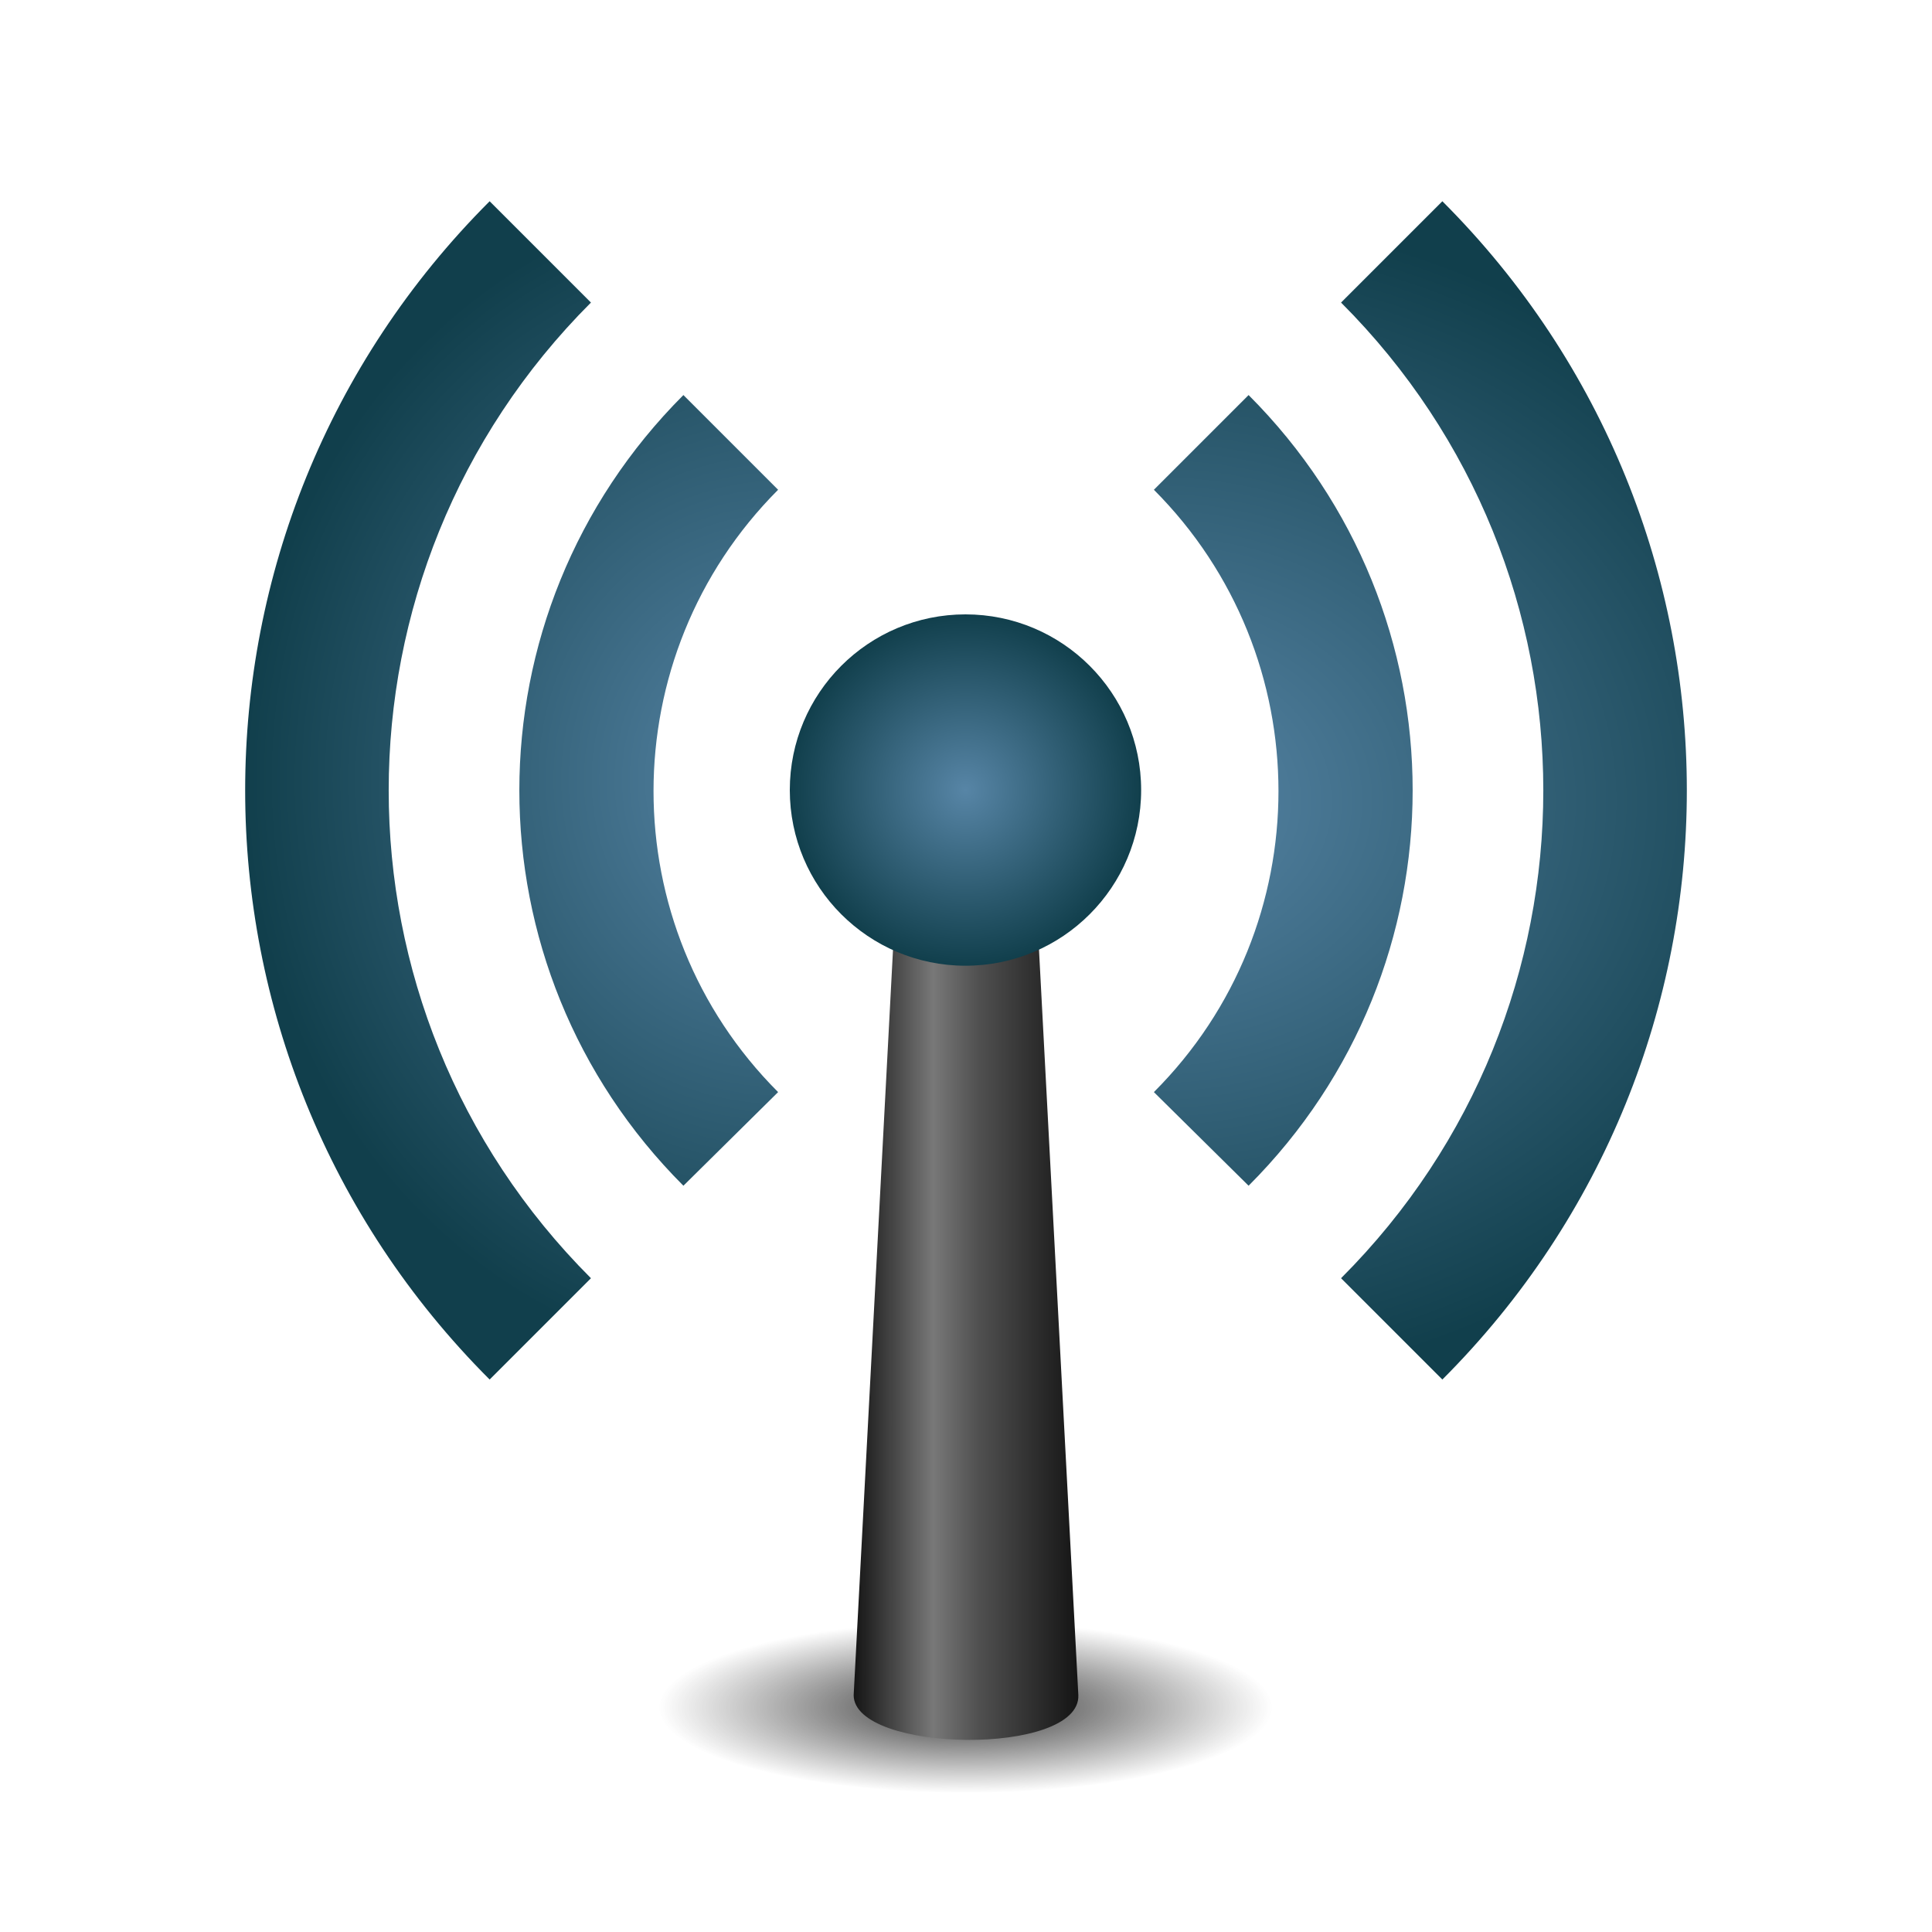 <?xml version="1.0" encoding="UTF-8" standalone="no"?>
<!-- Created with Inkscape (http://www.inkscape.org/) -->

<svg
   xmlns:dc="http://purl.org/dc/elements/1.1/"
   xmlns:cc="http://creativecommons.org/ns#"
   xmlns:rdf="http://www.w3.org/1999/02/22-rdf-syntax-ns#"
   xmlns:svg="http://www.w3.org/2000/svg"
   xmlns="http://www.w3.org/2000/svg"
   xmlns:xlink="http://www.w3.org/1999/xlink"
   xmlns:sodipodi="http://sodipodi.sourceforge.net/DTD/sodipodi-0.dtd"
   xmlns:inkscape="http://www.inkscape.org/namespaces/inkscape"
   width="48"
   height="48"
   id="svg2"
   version="1.1"
   inkscape:version="0.47pre4 r22446"
   sodipodi:docname="wicd.svg">
  <defs
     id="defs4">
    <linearGradient
       inkscape:collect="always"
       id="linearGradient3610">
      <stop
         style="stop-color:#333333;stop-opacity:1;"
         offset="0"
         id="stop3613" />
      <stop
         style="stop-color:#333333;stop-opacity:0;"
         offset="1"
         id="stop3615" />
    </linearGradient>
    <linearGradient
       id="linearGradient3636">
      <stop
         style="stop-color:#333333;stop-opacity:1;"
         offset="0"
         id="stop3638" />
      <stop
         style="stop-color:#141414;stop-opacity:1;"
         offset="1"
         id="stop3640" />
    </linearGradient>
    <linearGradient
       id="linearGradient3608">
      <stop
         style="stop-color:#141414;stop-opacity:1;"
         offset="0"
         id="stop3610" />
      <stop
         id="stop3618"
         offset="0.354"
         style="stop-color:#787878;stop-opacity:1;" />
      <stop
         id="stop3616"
         offset="0.556"
         style="stop-color:#505050;stop-opacity:1;" />
      <stop
         style="stop-color:#141414;stop-opacity:1;"
         offset="1"
         id="stop3612" />
    </linearGradient>
    <linearGradient
       id="linearGradient3598">
      <stop
         style="stop-color:#5785a6;stop-opacity:1;"
         offset="0"
         id="stop3600" />
      <stop
         style="stop-color:#113f4c;stop-opacity:1;"
         offset="1"
         id="stop3602" />
    </linearGradient>
    <linearGradient
       id="linearGradient3589">
      <stop
         style="stop-color:#ffffff;stop-opacity:1;"
         offset="0"
         id="stop3591" />
      <stop
         style="stop-color:#dcdcdc;stop-opacity:1;"
         offset="1"
         id="stop3593" />
    </linearGradient>
    <inkscape:perspective
       sodipodi:type="inkscape:persp3d"
       inkscape:vp_x="0 : 526.18109 : 1"
       inkscape:vp_y="0 : 1000 : 0"
       inkscape:vp_z="744.09448 : 526.18109 : 1"
       inkscape:persp3d-origin="372.04724 : 350.78739 : 1"
       id="perspective10" />
    <radialGradient
       inkscape:collect="always"
       xlink:href="#linearGradient3598"
       id="radialGradient3606"
       cx="25.569"
       cy="19.148"
       fx="25.569"
       fy="19.148"
       r="4.988"
       gradientUnits="userSpaceOnUse" />
    <linearGradient
       inkscape:collect="always"
       xlink:href="#linearGradient3608"
       id="linearGradient3614"
       x1="21.209"
       y1="1035.337"
       x2="26.791"
       y2="1035.337"
       gradientUnits="userSpaceOnUse" />
    <linearGradient
       inkscape:collect="always"
       xlink:href="#linearGradient3636"
       id="linearGradient3642"
       x1="24"
       y1="1044.267"
       x2="24"
       y2="1047.362"
       gradientUnits="userSpaceOnUse" />
    <radialGradient
       inkscape:collect="always"
       xlink:href="#linearGradient3610"
       id="radialGradient3619"
       cx="23.951"
       cy="42.643"
       fx="23.951"
       fy="42.643"
       r="4.308"
       gradientTransform="matrix(1,0,0,0.28,0,30.712)"
       gradientUnits="userSpaceOnUse" />
    <radialGradient
       inkscape:collect="always"
       xlink:href="#linearGradient3598"
       id="radialGradient3621"
       cx="28.667"
       cy="1023.999"
       fx="28.667"
       fy="1023.999"
       r="6.621"
       gradientTransform="matrix(2.672,0,0,2.211,-47.937,-1239.799)"
       gradientUnits="userSpaceOnUse" />
    <radialGradient
       inkscape:collect="always"
       xlink:href="#linearGradient3598"
       id="radialGradient3623"
       cx="19.333"
       cy="1023.999"
       fx="19.333"
       fy="1023.999"
       r="6.621"
       gradientTransform="matrix(-2,0,0,-2.211,57.999,3287.797)"
       gradientUnits="userSpaceOnUse" />
  </defs>
  <sodipodi:namedview
     id="base"
     pagecolor="#ffffff"
     bordercolor="#666666"
     borderopacity="1.0"
     inkscape:pageopacity="0.0"
     inkscape:pageshadow="2"
     inkscape:zoom="5.6"
     inkscape:cx="13.847975"
     inkscape:cy="3.0407087"
     inkscape:document-units="px"
     inkscape:current-layer="layer1"
     showgrid="false"
     inkscape:window-width="1280"
     inkscape:window-height="714"
     inkscape:window-x="0"
     inkscape:window-y="25"
     inkscape:window-maximized="1" />
  <g
     inkscape:label="Livello 1"
     inkscape:groupmode="layer"
     id="layer1"
     transform="translate(0,-1004.362)">
    <path
       sodipodi:type="arc"
       style="fill:url(#radialGradient3619);fill-opacity:1;fill-rule:nonzero;stroke:none"
       id="path2836"
       sodipodi:cx="23.950893"
       sodipodi:cy="42.642857"
       sodipodi:rx="4.3080359"
       sodipodi:ry="1.2053572"
       d="m 28.259,42.643 a 4.308,1.205 0 1 1 -8.616,0 4.308,1.205 0 1 1 8.616,0 z"
       transform="matrix(1.769,0,0,1.769,-18.378,971.332)" />
    <path
       style="fill:url(#radialGradient3621);fill-opacity:1;stroke:none"
       d="m 41.909,1023.999 c 0,-5.299 -2.03,-10.594 -6.074,-14.637 l -2.517,2.517 c 6.7,6.7 6.7,17.54 0,24.24 l 2.517,2.517 c 4.043,-4.043 6.074,-9.338 6.074,-14.637 z m -6.812,0 c 0,-3.558 -1.362,-7.107 -4.076,-9.822 l -2.353,2.353 c 4.124,4.134 4.13,10.835 0,14.965 l 2.353,2.326 c 2.715,-2.715 4.076,-6.264 4.076,-9.822 z"
       id="path2830"
       sodipodi:nodetypes="cccccccccccc" />
    <path
       sodipodi:nodetypes="cccccccccccc"
       id="path2818"
       d="m 6.091,1023.999 c 0,-5.299 2.03,-10.594 6.074,-14.637 l 2.517,2.517 c -6.7,6.7 -6.7,17.54 0,24.24 l -2.517,2.517 C 8.122,1034.593 6.091,1029.299 6.091,1023.999 z m 6.812,0 c 0,-3.558 1.362,-7.107 4.076,-9.822 l 2.353,2.353 c -4.124,4.134 -4.13,10.835 0,14.965 l -2.353,2.326 c -2.715,-2.715 -4.076,-6.264 -4.076,-9.822 z"
       style="fill:url(#radialGradient3623);fill-opacity:1;stroke:none" />
    <path
       style="fill:url(#linearGradient3614);fill-opacity:1;fill-rule:nonzero;stroke:none"
       d="m 22.385,1024.198 3.23,0 1.176,22.278 c 0.06,1.526 -5.582,1.442 -5.582,3e-4 L 22.385,1024.198 z"
       id="rect2822"
       sodipodi:nodetypes="ccccc" />
    <path
       sodipodi:type="arc"
       style="fill:url(#radialGradient3606);fill-opacity:1;fill-rule:nonzero;stroke:none"
       id="path2820"
       sodipodi:cx="25.569487"
       sodipodi:cy="19.147518"
       sodipodi:rx="4.987628"
       sodipodi:ry="4.987628"
       d="m 30.557,19.148 c 0,2.755 -2.233,4.988 -4.988,4.988 -2.755,0 -4.988,-2.233 -4.988,-4.988 0,-2.755 2.233,-4.988 4.988,-4.988 2.755,0 4.988,2.233 4.988,4.988 z"
       transform="matrix(0.875,0,0,0.875,1.614,1007.236)" />
  </g>
</svg>
